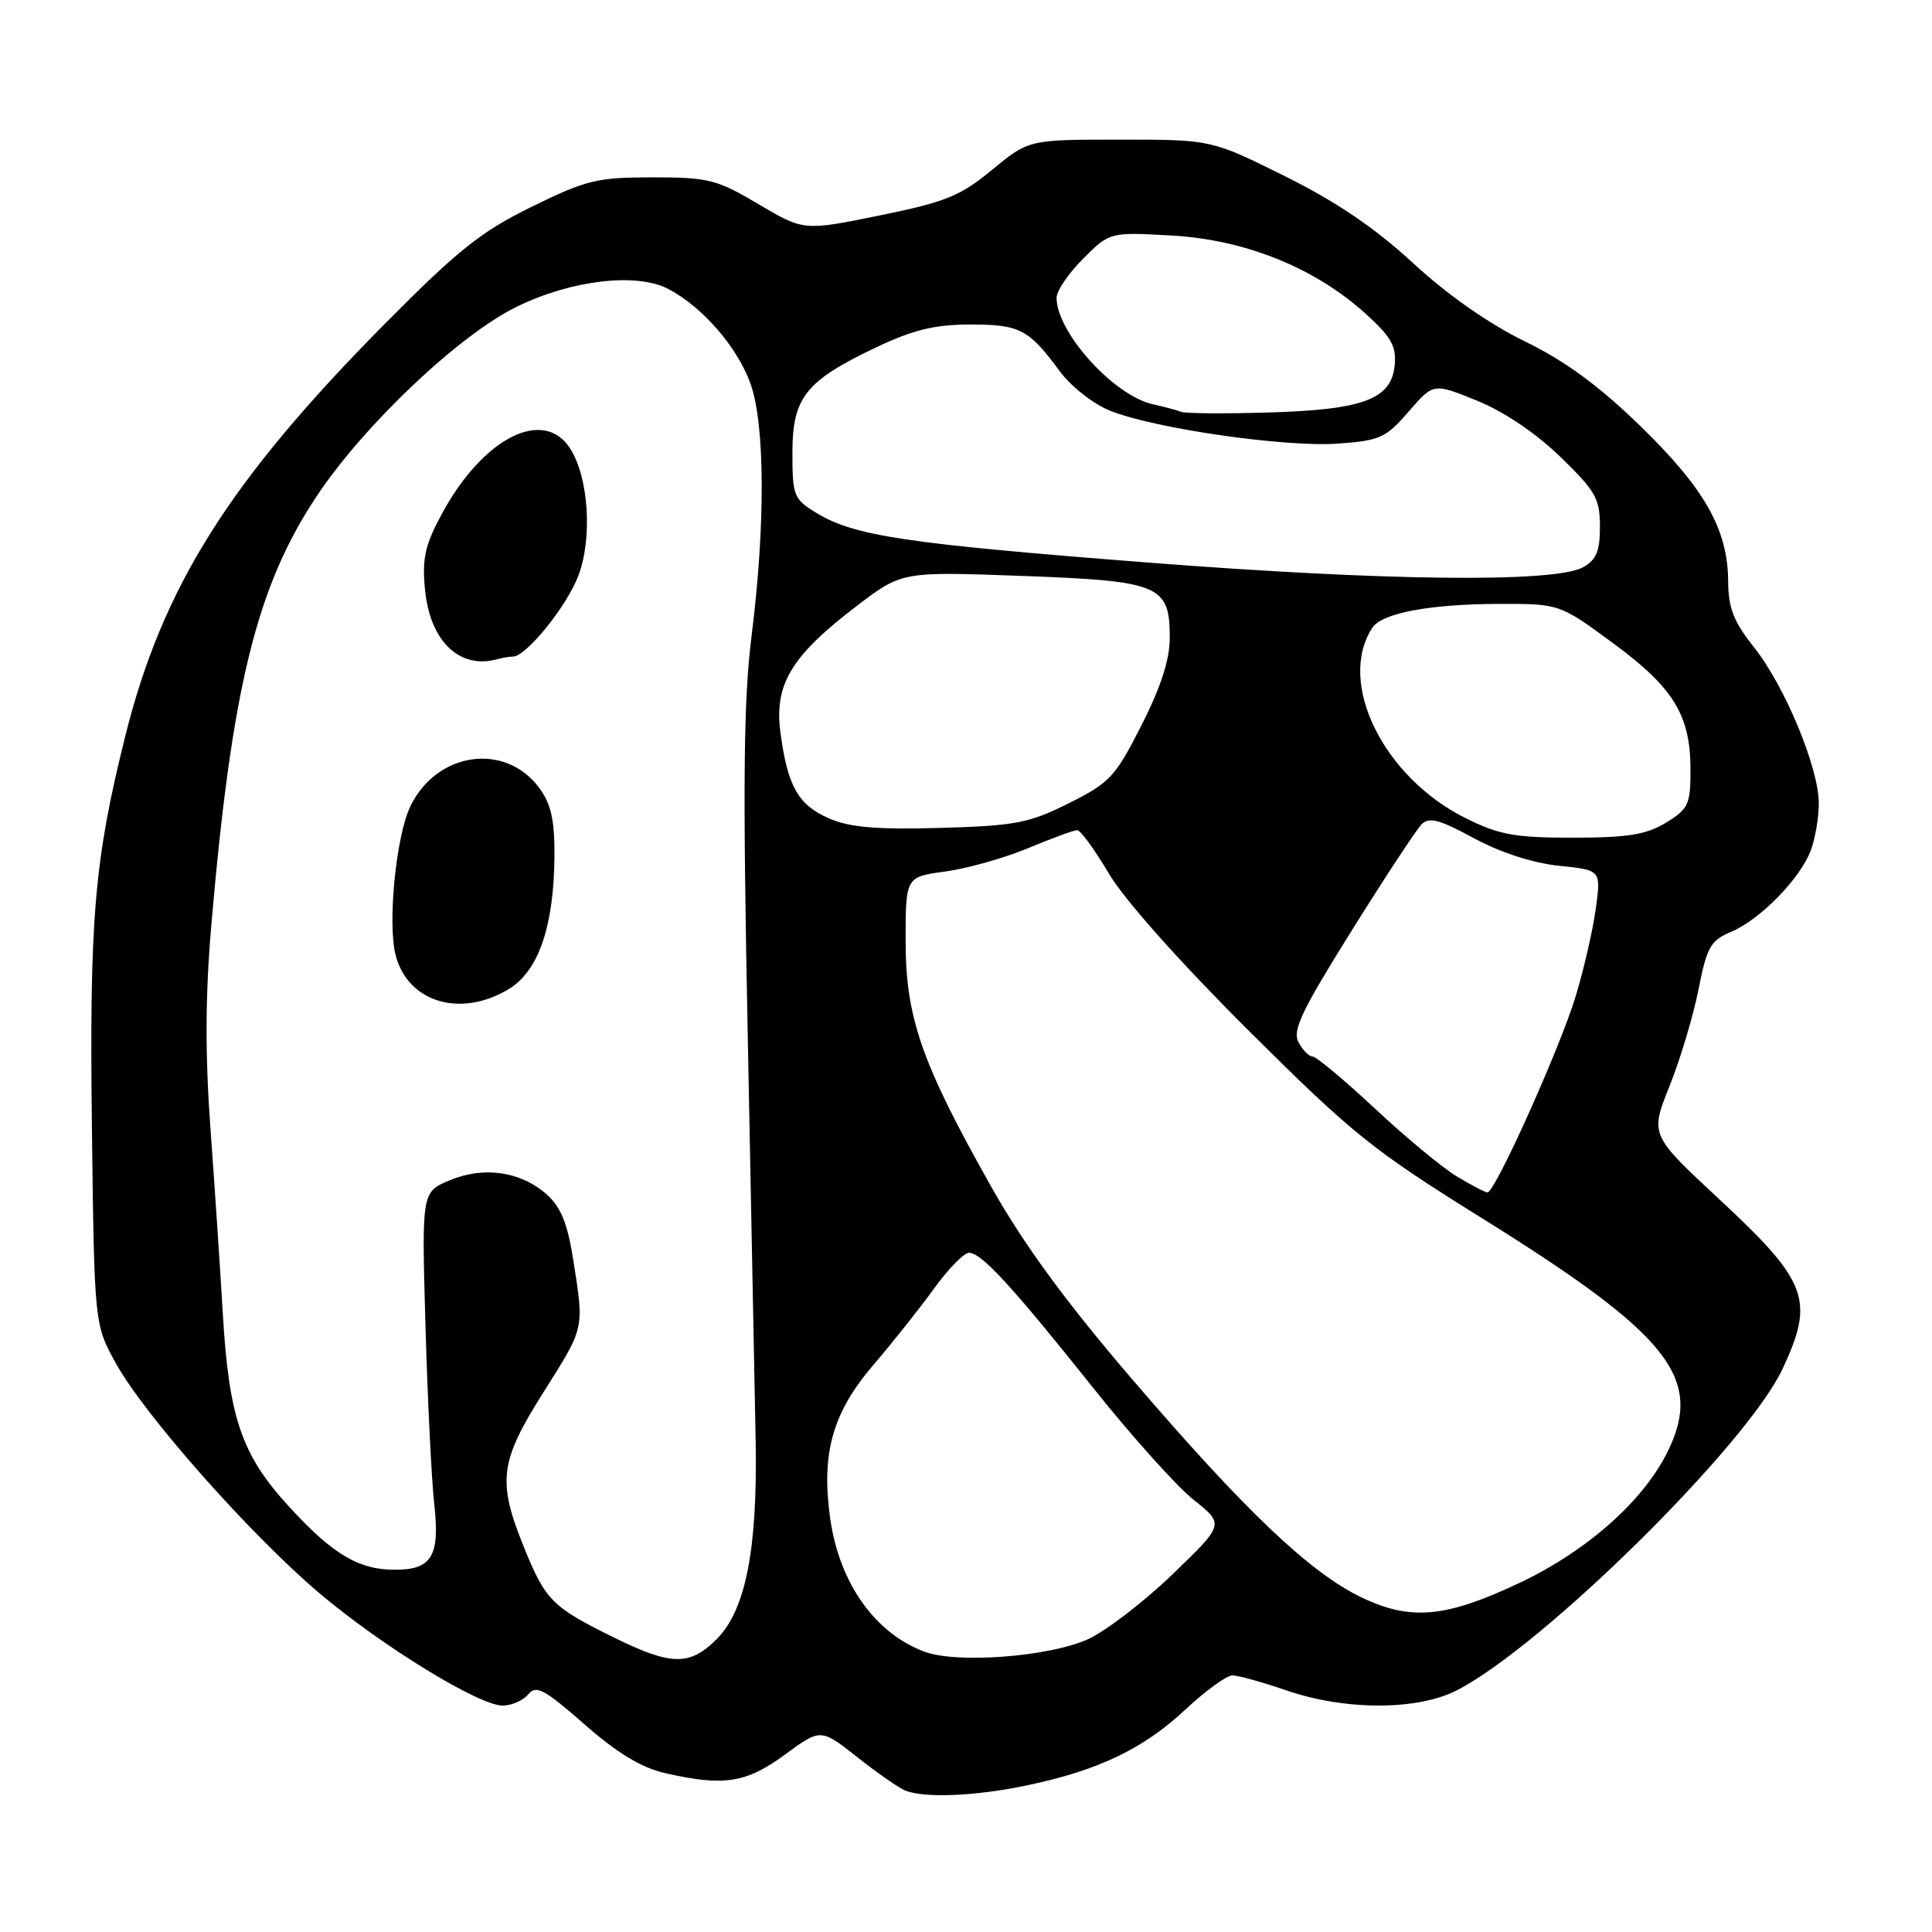 <?xml version="1.0" encoding="UTF-8" standalone="no"?>
<!DOCTYPE svg PUBLIC "-//W3C//DTD SVG 1.1//EN" "http://www.w3.org/Graphics/SVG/1.1/DTD/svg11.dtd" >
<svg xmlns="http://www.w3.org/2000/svg" xmlns:xlink="http://www.w3.org/1999/xlink" version="1.1" viewBox="0 0 256 256">
 <g >
 <path fill="currentColor"
d=" M 136.23 236.54 C 145.63 234.55 151.54 231.70 157.12 226.48 C 159.76 224.02 162.54 222.00 163.30 222.00 C 164.06 222.00 167.30 222.90 170.50 224.00 C 178.24 226.66 187.79 226.66 193.01 223.99 C 204.38 218.20 231.50 191.44 236.20 181.38 C 240.47 172.26 239.57 169.84 227.85 158.94 C 218.64 150.38 218.64 150.38 221.22 143.91 C 222.65 140.36 224.37 134.60 225.06 131.11 C 226.17 125.47 226.65 124.63 229.40 123.46 C 233.24 121.85 238.52 116.44 239.94 112.68 C 240.52 111.14 241.00 108.33 241.00 106.45 C 241.00 101.74 236.50 90.91 232.41 85.76 C 229.71 82.37 229.01 80.58 228.99 77.00 C 228.94 70.14 225.87 64.72 217.33 56.43 C 211.83 51.09 207.39 47.83 202.04 45.23 C 197.30 42.92 191.81 39.08 187.25 34.87 C 182.17 30.19 177.08 26.74 170.25 23.34 C 160.50 18.50 160.50 18.50 148.41 18.50 C 136.32 18.50 136.32 18.50 131.46 22.50 C 127.23 25.99 125.31 26.76 116.55 28.55 C 106.50 30.60 106.50 30.60 100.50 27.05 C 94.96 23.77 93.88 23.50 86.45 23.50 C 79.11 23.50 77.68 23.85 70.45 27.40 C 63.75 30.68 60.69 33.12 51.00 42.90 C 30.37 63.73 21.53 77.76 16.59 97.57 C 12.49 114.04 11.84 121.70 12.18 149.50 C 12.50 175.50 12.50 175.50 15.38 180.69 C 19.16 187.52 33.21 203.39 42.28 211.07 C 50.57 218.09 63.45 226.00 66.61 226.00 C 67.79 226.00 69.31 225.33 69.99 224.51 C 71.05 223.24 72.11 223.81 77.42 228.46 C 81.71 232.24 84.97 234.22 88.06 234.93 C 95.88 236.73 98.85 236.28 103.99 232.51 C 108.75 229.01 108.75 229.01 113.63 232.86 C 116.31 234.98 119.17 236.96 120.00 237.28 C 122.70 238.29 129.37 237.99 136.23 236.54 Z  M 81.50 217.05 C 73.20 212.98 72.30 212.09 69.48 205.15 C 65.87 196.26 66.18 193.72 72.00 184.50 C 77.50 175.78 77.41 176.21 75.97 167.00 C 75.21 162.15 74.32 159.94 72.47 158.29 C 69.02 155.22 64.13 154.50 59.60 156.39 C 55.87 157.95 55.87 157.95 56.38 175.73 C 56.66 185.50 57.18 196.10 57.54 199.28 C 58.31 206.18 57.23 208.00 52.33 208.00 C 47.50 208.00 44.06 205.94 38.23 199.56 C 32.00 192.74 30.33 187.85 29.52 174.00 C 29.18 168.22 28.45 157.24 27.89 149.60 C 27.17 139.73 27.20 131.90 28.00 122.60 C 30.71 91.04 34.01 77.63 42.04 65.63 C 48.35 56.20 60.87 44.36 68.48 40.64 C 75.71 37.10 84.36 36.09 88.56 38.29 C 93.09 40.66 97.75 46.05 99.46 50.88 C 101.37 56.31 101.43 69.58 99.59 84.24 C 98.52 92.76 98.41 103.74 99.08 137.24 C 99.54 160.48 100.01 184.68 100.13 191.00 C 100.38 205.33 98.80 213.35 94.97 217.19 C 91.41 220.75 88.97 220.72 81.50 217.05 Z  M 67.50 131.00 C 71.40 128.59 73.42 122.60 73.47 113.33 C 73.49 108.61 73.01 106.50 71.43 104.37 C 66.91 98.32 57.87 99.62 54.38 106.83 C 52.49 110.72 51.34 122.25 52.41 126.51 C 54.00 132.84 61.10 134.95 67.50 131.00 Z  M 67.96 87.00 C 69.71 87.00 75.06 80.40 76.62 76.32 C 78.54 71.30 78.00 63.18 75.51 59.37 C 71.98 53.98 64.03 58.02 58.62 67.96 C 56.32 72.18 55.92 73.94 56.31 78.08 C 56.95 84.91 60.85 88.71 65.83 87.36 C 66.56 87.16 67.52 87.00 67.96 87.00 Z  M 122.50 218.86 C 115.94 216.42 111.22 209.77 110.01 201.24 C 108.79 192.59 110.30 187.20 115.72 180.87 C 118.25 177.92 121.87 173.36 123.76 170.75 C 125.64 168.14 127.73 166.00 128.40 166.00 C 130.04 166.00 134.09 170.40 144.93 184.00 C 149.97 190.32 155.93 196.96 158.17 198.74 C 162.24 201.98 162.24 201.98 155.37 208.60 C 151.59 212.24 146.55 216.11 144.17 217.20 C 139.03 219.53 126.83 220.47 122.50 218.86 Z  M 180.46 211.69 C 173.62 208.43 165.04 200.27 150.08 182.83 C 141.25 172.54 135.68 164.93 131.39 157.33 C 122.10 140.86 120.00 134.83 120.00 124.67 C 120.00 116.19 120.00 116.19 125.25 115.48 C 128.14 115.09 133.07 113.70 136.22 112.39 C 139.37 111.07 142.30 110.00 142.74 110.00 C 143.17 110.00 145.06 112.59 146.93 115.75 C 148.97 119.21 156.35 127.49 165.41 136.52 C 179.26 150.30 181.82 152.36 196.50 161.50 C 221.33 176.97 225.81 182.66 220.90 192.49 C 217.67 198.95 210.27 205.50 201.45 209.69 C 191.62 214.35 186.98 214.80 180.46 211.69 Z  M 193.00 155.86 C 191.07 154.69 186.19 150.64 182.15 146.86 C 178.11 143.09 174.41 140.00 173.93 140.00 C 173.46 140.00 172.61 139.15 172.06 138.10 C 171.22 136.55 172.49 133.90 179.08 123.35 C 183.50 116.28 187.67 109.93 188.36 109.24 C 189.35 108.22 190.72 108.58 195.29 111.06 C 198.82 112.97 203.11 114.36 206.57 114.72 C 212.15 115.29 212.15 115.29 211.45 120.40 C 211.07 123.20 209.87 128.43 208.79 132.00 C 206.69 138.91 198.11 158.00 197.10 158.00 C 196.77 157.99 194.93 157.03 193.00 155.86 Z  M 194.20 108.41 C 183.27 102.96 177.12 90.41 181.84 83.18 C 183.11 81.24 189.41 80.05 198.57 80.02 C 206.64 80.00 206.64 80.00 213.75 85.23 C 221.80 91.16 224.00 94.77 224.00 102.05 C 224.00 106.59 223.72 107.20 220.75 109.01 C 218.14 110.60 215.71 110.99 208.45 111.00 C 200.71 111.00 198.64 110.62 194.20 108.41 Z  M 109.89 108.46 C 105.76 106.67 104.36 104.20 103.41 97.04 C 102.57 90.69 104.85 86.90 113.50 80.31 C 119.50 75.73 119.50 75.73 135.36 76.31 C 153.72 76.98 155.00 77.51 155.00 84.52 C 155.00 87.40 153.82 91.05 151.25 96.11 C 147.79 102.93 147.05 103.73 141.61 106.44 C 136.35 109.07 134.56 109.42 124.61 109.70 C 116.18 109.94 112.63 109.64 109.89 108.46 Z  M 151.97 74.53 C 120.10 72.05 113.21 71.02 108.22 67.99 C 105.16 66.13 105.00 65.72 105.00 59.97 C 105.00 52.64 106.76 50.45 116.24 45.96 C 121.03 43.70 123.92 43.00 128.56 43.00 C 135.13 43.00 136.31 43.61 140.40 49.16 C 141.92 51.22 144.86 53.53 147.11 54.43 C 153.00 56.79 170.35 59.29 177.31 58.78 C 182.84 58.38 183.65 58.02 186.65 54.54 C 189.94 50.74 189.94 50.74 195.71 53.09 C 199.25 54.52 203.52 57.40 206.74 60.52 C 211.43 65.06 212.00 66.07 212.00 69.77 C 212.00 73.05 211.52 74.19 209.75 75.17 C 205.98 77.24 183.50 76.99 151.97 74.53 Z  M 156.50 54.57 C 155.95 54.35 154.27 53.90 152.77 53.57 C 147.59 52.43 140.00 44.04 140.00 39.45 C 140.00 38.54 141.59 36.21 143.52 34.28 C 147.05 30.75 147.05 30.75 155.27 31.21 C 164.99 31.76 174.19 35.47 180.91 41.53 C 184.36 44.65 185.05 45.87 184.80 48.41 C 184.36 52.91 180.64 54.30 168.00 54.66 C 162.22 54.83 157.05 54.79 156.50 54.57 Z "/>
</g>
</svg>